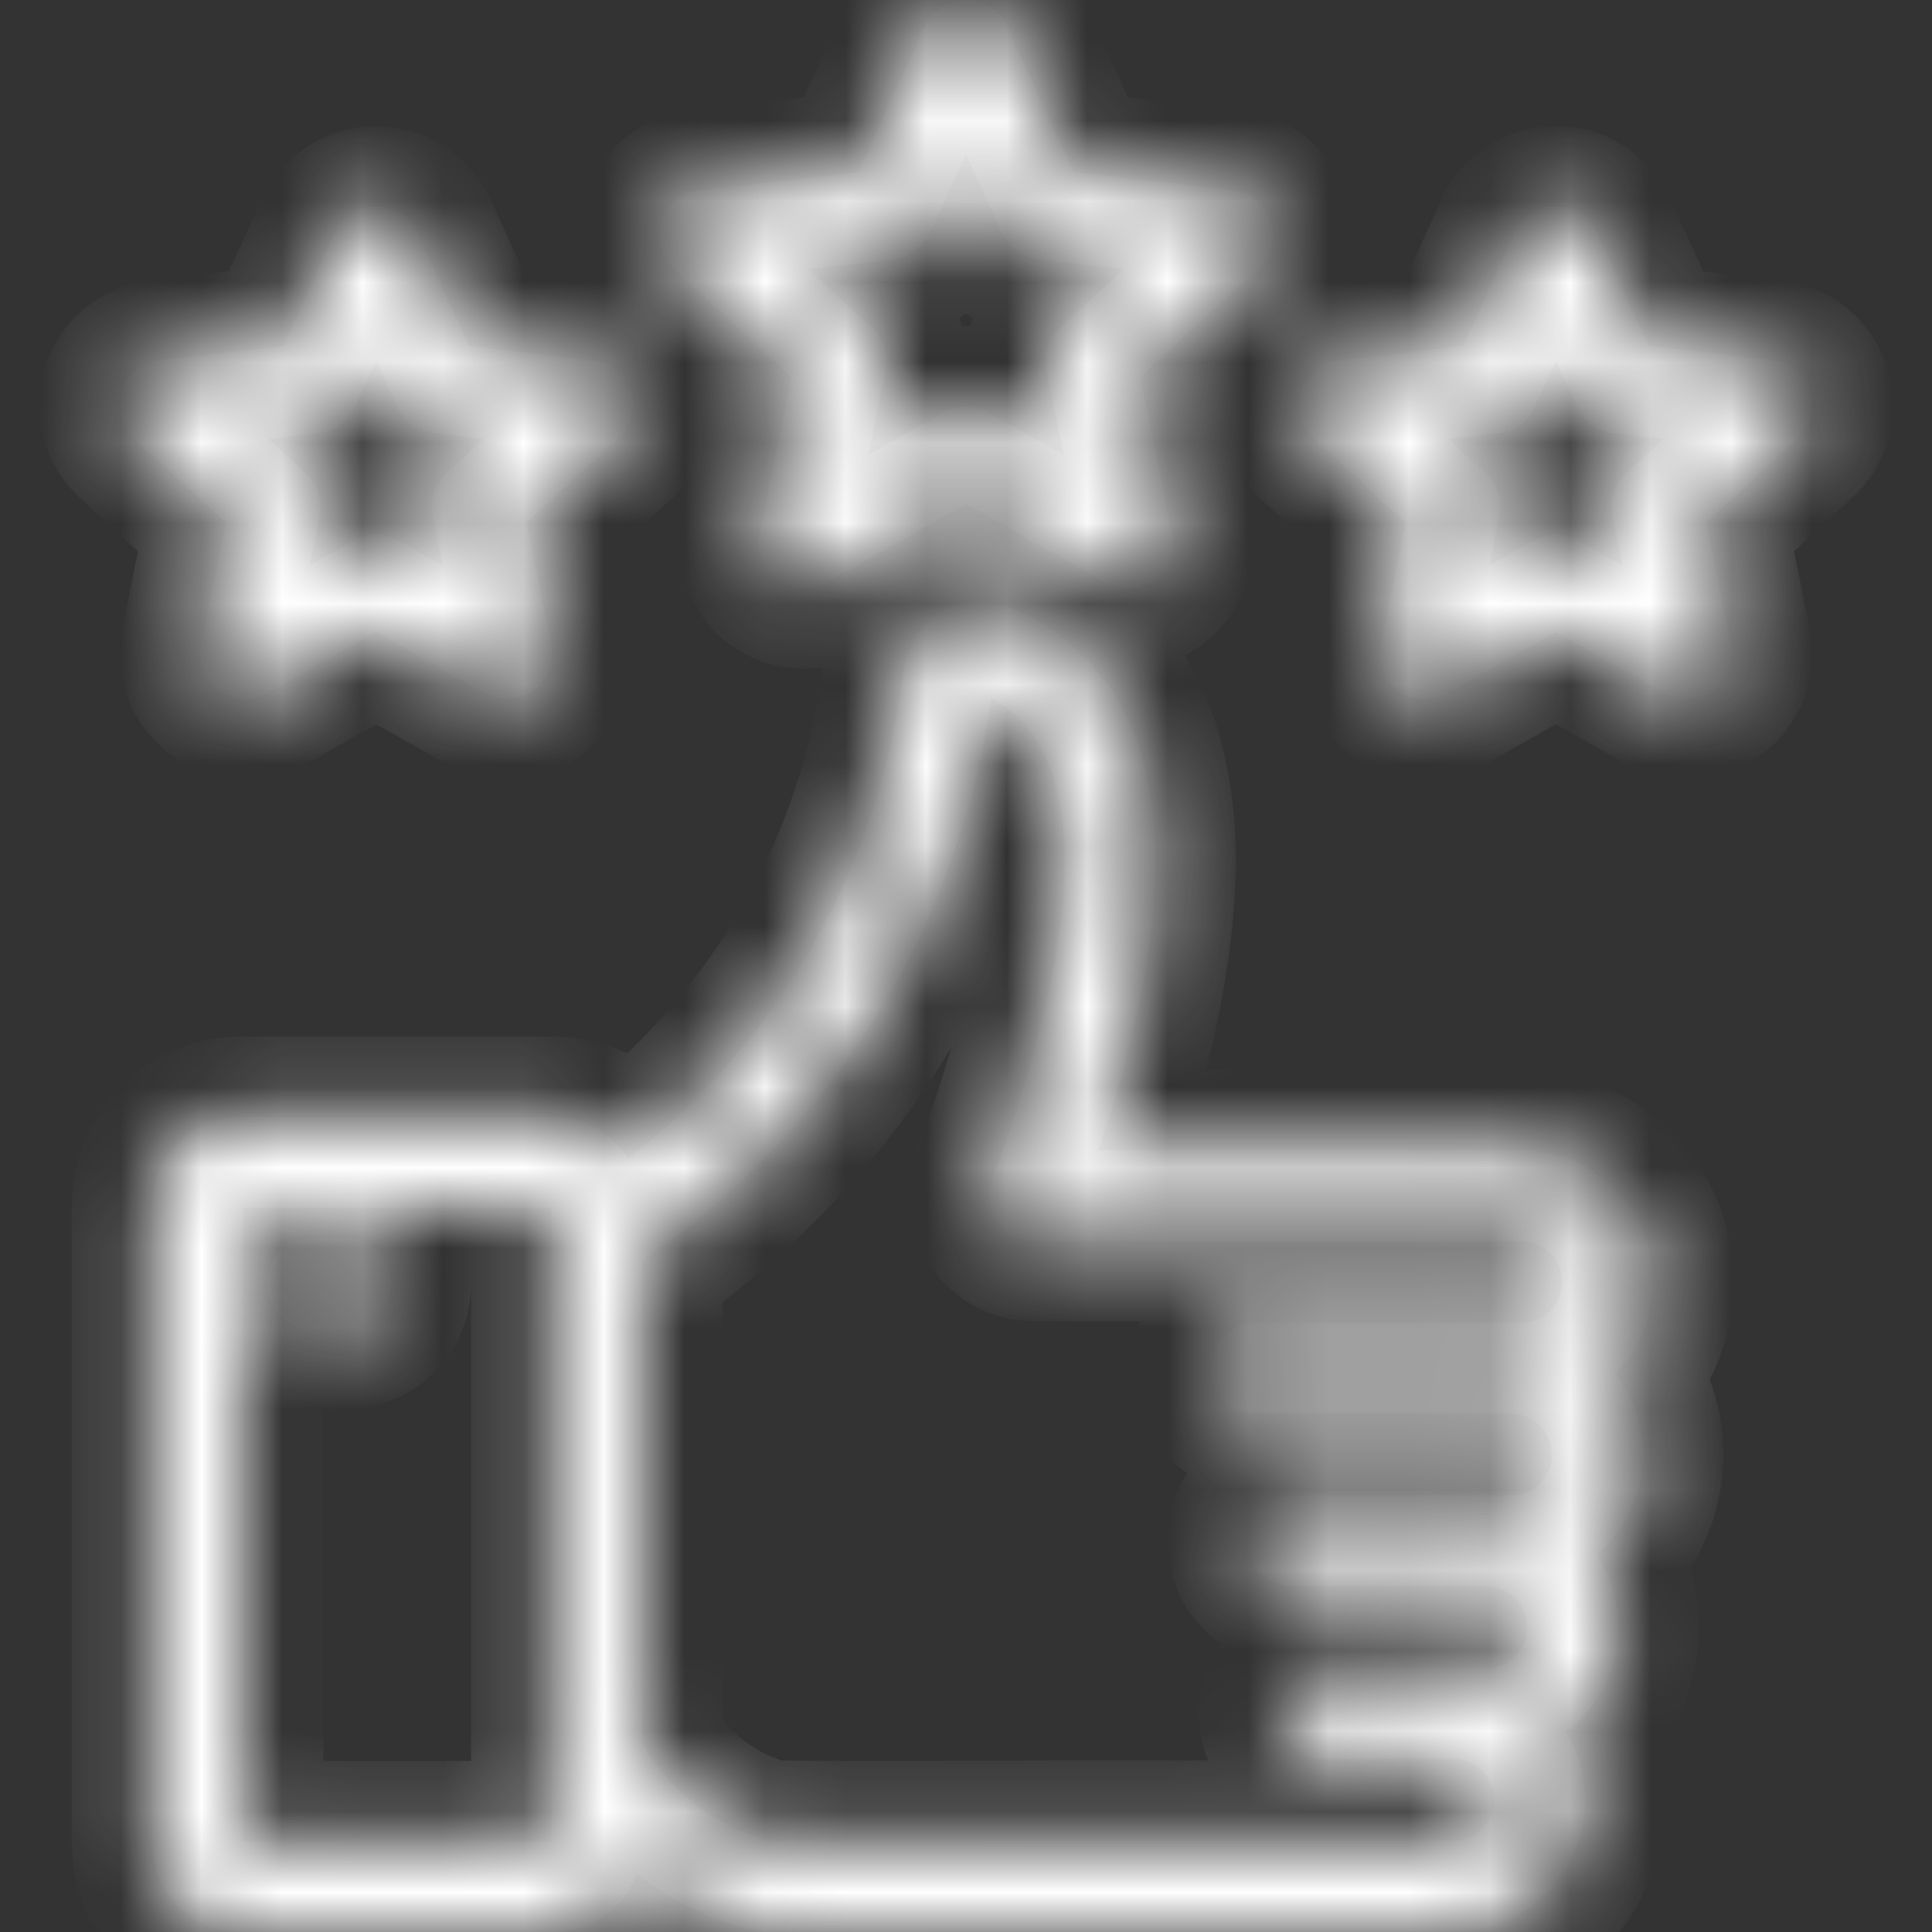 <svg width="24" height="24" viewBox="0 0 24 24" fill="none" xmlns="http://www.w3.org/2000/svg">
<rect x="0" y="0" width="24" height="24" fill="#333333" stroke="none"/>
<mask id="path-1-inside-1_710_13805" fill="white">
<path d="M18.901 14.289H13.644C14.078 12.987 14.308 11.892 14.346 10.957C14.436 8.754 13.395 7.881 12.507 7.538C12.469 7.523 12.431 7.513 12.391 7.506C11.703 7.398 11.458 7.722 11.295 8.088L11.274 8.136C11.25 8.188 11.235 8.244 11.228 8.302C11.089 9.492 10.715 10.644 10.128 11.689C9.54 12.734 8.752 13.652 7.807 14.391C7.708 14.233 7.571 14.103 7.408 14.013C7.245 13.923 7.062 13.876 6.876 13.876H2.993C2.701 13.876 2.422 13.992 2.215 14.199C2.009 14.405 1.893 14.685 1.892 14.977V22.899C1.893 23.191 2.009 23.471 2.215 23.677C2.422 23.884 2.701 24 2.993 24H6.876C7.102 24 7.322 23.93 7.507 23.801C7.692 23.671 7.833 23.488 7.91 23.276C8.338 23.615 8.835 23.855 9.367 23.978C9.406 23.988 9.447 23.992 9.488 23.993C9.928 23.998 10.453 24 11.058 24C11.661 24 12.344 23.998 13.103 23.993H18.055C18.345 23.993 18.629 23.916 18.879 23.77C19.129 23.624 19.336 23.415 19.478 23.163C19.621 22.91 19.694 22.625 19.69 22.336C19.686 22.046 19.605 21.763 19.455 21.515C19.786 21.264 20.009 20.898 20.078 20.489C20.148 20.08 20.06 19.66 19.832 19.314C20.152 19.042 20.356 18.657 20.4 18.238C20.444 17.82 20.324 17.401 20.067 17.069C20.292 16.839 20.445 16.548 20.506 16.232C20.567 15.915 20.533 15.588 20.408 15.291C20.284 14.994 20.074 14.741 19.806 14.562C19.538 14.384 19.223 14.289 18.901 14.289V14.289ZM6.852 22.875H3.017V15.001H6.852V22.875ZM15.61 17.559H18.774C18.908 17.56 19.037 17.614 19.131 17.71C19.226 17.805 19.279 17.934 19.279 18.069C19.279 18.203 19.226 18.332 19.131 18.427C19.037 18.523 18.908 18.577 18.774 18.578H16.061C15.912 18.578 15.769 18.638 15.664 18.743C15.558 18.849 15.499 18.992 15.499 19.141C15.499 19.29 15.558 19.433 15.664 19.539C15.769 19.644 15.912 19.703 16.061 19.703H18.467C18.601 19.705 18.73 19.759 18.824 19.854C18.919 19.95 18.972 20.079 18.972 20.213C18.972 20.348 18.919 20.477 18.824 20.572C18.73 20.668 18.601 20.722 18.467 20.723H16.457C16.307 20.723 16.164 20.782 16.059 20.888C15.953 20.993 15.894 21.136 15.894 21.286C15.894 21.435 15.953 21.578 16.059 21.683C16.164 21.789 16.307 21.848 16.457 21.848H18.055C18.189 21.849 18.318 21.904 18.412 21.999C18.507 22.095 18.56 22.224 18.56 22.358C18.56 22.492 18.507 22.621 18.412 22.717C18.318 22.812 18.189 22.867 18.055 22.868H13.099C11.621 22.877 10.432 22.877 9.565 22.869C9.232 22.783 8.92 22.632 8.647 22.424C8.375 22.215 8.147 21.954 7.977 21.656V15.661C9.145 14.863 10.134 13.829 10.88 12.627C11.627 11.425 12.115 10.081 12.313 8.68C12.692 8.878 13.284 9.389 13.222 10.912C13.182 11.903 12.887 13.127 12.322 14.656C12.291 14.741 12.28 14.833 12.292 14.923C12.303 15.013 12.336 15.098 12.388 15.173C12.44 15.247 12.509 15.308 12.589 15.35C12.67 15.392 12.759 15.414 12.85 15.414H18.901C19.035 15.415 19.163 15.469 19.258 15.565C19.352 15.66 19.406 15.789 19.406 15.924C19.406 16.058 19.352 16.187 19.258 16.282C19.163 16.378 19.035 16.432 18.901 16.434H15.61C15.461 16.434 15.318 16.493 15.213 16.598C15.107 16.704 15.048 16.847 15.048 16.996C15.048 17.145 15.107 17.288 15.213 17.394C15.318 17.499 15.461 17.559 15.61 17.559ZM3.315 15.942C3.315 15.793 3.374 15.65 3.48 15.545C3.585 15.439 3.728 15.38 3.877 15.38H4.29C4.439 15.38 4.583 15.439 4.688 15.545C4.794 15.65 4.853 15.793 4.853 15.942C4.853 16.092 4.794 16.235 4.688 16.34C4.583 16.446 4.439 16.505 4.29 16.505H3.878C3.728 16.505 3.585 16.446 3.48 16.34C3.374 16.235 3.315 16.092 3.315 15.942H3.315ZM15.787 2.751C15.753 2.648 15.691 2.558 15.608 2.489C15.524 2.421 15.423 2.378 15.316 2.366L13.339 2.139L12.512 0.329C12.467 0.231 12.395 0.148 12.304 0.089C12.214 0.031 12.108 0 12 0C11.892 0 11.787 0.031 11.696 0.089C11.605 0.148 11.533 0.231 11.489 0.329L10.661 2.139L8.685 2.366C8.577 2.378 8.476 2.421 8.393 2.489C8.309 2.558 8.247 2.648 8.214 2.751C8.181 2.853 8.177 2.963 8.205 3.068C8.232 3.172 8.289 3.266 8.368 3.339L9.834 4.685L9.439 6.635C9.418 6.741 9.427 6.851 9.467 6.951C9.506 7.052 9.573 7.139 9.66 7.202C9.747 7.265 9.851 7.302 9.959 7.309C10.066 7.315 10.173 7.29 10.267 7.237L12 6.259L13.733 7.237C13.827 7.29 13.934 7.315 14.042 7.309C14.149 7.302 14.253 7.265 14.34 7.202C14.428 7.139 14.495 7.052 14.534 6.951C14.573 6.851 14.582 6.741 14.561 6.635L14.166 4.685L15.632 3.339C15.711 3.266 15.768 3.172 15.796 3.068C15.823 2.963 15.82 2.853 15.787 2.751ZM13.172 4.071C13.1 4.137 13.047 4.22 13.017 4.312C12.987 4.404 12.982 4.502 13.001 4.597L13.214 5.652L12.277 5.123C12.193 5.076 12.097 5.051 12 5.051C11.904 5.051 11.808 5.076 11.724 5.123L10.787 5.652L11 4.597C11.019 4.502 11.014 4.404 10.984 4.312C10.954 4.22 10.9 4.137 10.829 4.071L10.036 3.343L11.105 3.22C11.202 3.209 11.293 3.173 11.372 3.116C11.45 3.059 11.512 2.983 11.553 2.895L12 1.916L12.448 2.895C12.488 2.983 12.55 3.059 12.629 3.116C12.707 3.173 12.799 3.209 12.895 3.22L13.965 3.343L13.172 4.071ZM22.488 4.86C22.454 4.758 22.392 4.667 22.309 4.599C22.225 4.53 22.124 4.488 22.017 4.475L20.482 4.299L19.84 2.893C19.795 2.795 19.723 2.712 19.632 2.654C19.541 2.595 19.436 2.564 19.328 2.564C19.22 2.564 19.114 2.595 19.024 2.654C18.933 2.712 18.861 2.795 18.816 2.893L18.174 4.299L16.638 4.475C16.531 4.488 16.43 4.53 16.347 4.599C16.263 4.667 16.201 4.758 16.168 4.86C16.134 4.963 16.131 5.073 16.159 5.177C16.186 5.281 16.243 5.375 16.322 5.448L17.46 6.494L17.154 8.008C17.133 8.114 17.142 8.224 17.181 8.324C17.22 8.425 17.288 8.512 17.375 8.575C17.462 8.638 17.566 8.675 17.673 8.682C17.781 8.688 17.888 8.663 17.982 8.61L19.328 7.85L20.674 8.61C20.767 8.663 20.875 8.688 20.982 8.682C21.09 8.675 21.193 8.638 21.281 8.575C21.368 8.512 21.435 8.425 21.474 8.324C21.513 8.224 21.523 8.114 21.501 8.008L21.195 6.494L22.333 5.448C22.413 5.375 22.469 5.281 22.497 5.177C22.524 5.073 22.521 4.963 22.488 4.86ZM20.2 5.88C20.129 5.945 20.076 6.028 20.046 6.12C20.016 6.212 20.01 6.311 20.029 6.406L20.154 7.025L19.604 6.715C19.52 6.667 19.424 6.642 19.328 6.642C19.231 6.642 19.136 6.667 19.051 6.715L18.501 7.025L18.626 6.406C18.645 6.311 18.64 6.212 18.61 6.12C18.58 6.028 18.526 5.945 18.455 5.88L17.989 5.452L18.618 5.38C18.714 5.369 18.806 5.333 18.884 5.276C18.962 5.219 19.025 5.143 19.065 5.055L19.328 4.48L19.59 5.055C19.631 5.143 19.693 5.219 19.771 5.276C19.85 5.333 19.942 5.369 20.038 5.38L20.666 5.452L20.2 5.88ZM7.833 4.86C7.8 4.758 7.738 4.667 7.654 4.599C7.571 4.53 7.469 4.488 7.362 4.475L5.827 4.299L5.185 2.893C5.14 2.795 5.068 2.712 4.977 2.654C4.886 2.595 4.781 2.564 4.673 2.564C4.565 2.564 4.46 2.595 4.369 2.654C4.278 2.712 4.206 2.795 4.161 2.893L3.519 4.299L1.984 4.475C1.876 4.488 1.775 4.53 1.692 4.599C1.608 4.667 1.546 4.758 1.513 4.86C1.48 4.963 1.476 5.073 1.504 5.177C1.531 5.281 1.588 5.375 1.667 5.448L2.806 6.494L2.499 8.008C2.478 8.114 2.487 8.224 2.526 8.324C2.566 8.425 2.633 8.512 2.72 8.575C2.807 8.638 2.911 8.675 3.018 8.682C3.126 8.688 3.233 8.663 3.327 8.61L4.673 7.85L6.019 8.61C6.113 8.663 6.22 8.688 6.327 8.682C6.435 8.675 6.539 8.638 6.626 8.575C6.713 8.512 6.78 8.425 6.819 8.324C6.858 8.224 6.868 8.114 6.847 8.008L6.54 6.494L7.678 5.448C7.758 5.376 7.815 5.281 7.842 5.177C7.869 5.073 7.866 4.963 7.833 4.86ZM5.546 5.88C5.474 5.945 5.421 6.028 5.391 6.12C5.361 6.212 5.355 6.311 5.375 6.406L5.5 7.025L4.95 6.715C4.865 6.667 4.77 6.642 4.673 6.642C4.576 6.642 4.481 6.667 4.396 6.715L3.846 7.025L3.971 6.406C3.99 6.311 3.985 6.212 3.955 6.12C3.925 6.028 3.872 5.945 3.8 5.88L3.335 5.452L3.963 5.38C4.059 5.369 4.151 5.333 4.229 5.276C4.308 5.219 4.37 5.143 4.41 5.055L4.673 4.48L4.936 5.055C4.976 5.143 5.038 5.219 5.116 5.276C5.195 5.333 5.287 5.369 5.383 5.38L6.011 5.452L5.546 5.88Z"/>
</mask>
<path d="M18.901 14.289H13.644C14.078 12.987 14.308 11.892 14.346 10.957C14.436 8.754 13.395 7.881 12.507 7.538C12.469 7.523 12.431 7.513 12.391 7.506C11.703 7.398 11.458 7.722 11.295 8.088L11.274 8.136C11.25 8.188 11.235 8.244 11.228 8.302C11.089 9.492 10.715 10.644 10.128 11.689C9.54 12.734 8.752 13.652 7.807 14.391C7.708 14.233 7.571 14.103 7.408 14.013C7.245 13.923 7.062 13.876 6.876 13.876H2.993C2.701 13.876 2.422 13.992 2.215 14.199C2.009 14.405 1.893 14.685 1.892 14.977V22.899C1.893 23.191 2.009 23.471 2.215 23.677C2.422 23.884 2.701 24 2.993 24H6.876C7.102 24 7.322 23.93 7.507 23.801C7.692 23.671 7.833 23.488 7.91 23.276C8.338 23.615 8.835 23.855 9.367 23.978C9.406 23.988 9.447 23.992 9.488 23.993C9.928 23.998 10.453 24 11.058 24C11.661 24 12.344 23.998 13.103 23.993H18.055C18.345 23.993 18.629 23.916 18.879 23.77C19.129 23.624 19.336 23.415 19.478 23.163C19.621 22.91 19.694 22.625 19.69 22.336C19.686 22.046 19.605 21.763 19.455 21.515C19.786 21.264 20.009 20.898 20.078 20.489C20.148 20.08 20.06 19.66 19.832 19.314C20.152 19.042 20.356 18.657 20.4 18.238C20.444 17.82 20.324 17.401 20.067 17.069C20.292 16.839 20.445 16.548 20.506 16.232C20.567 15.915 20.533 15.588 20.408 15.291C20.284 14.994 20.074 14.741 19.806 14.562C19.538 14.384 19.223 14.289 18.901 14.289V14.289ZM6.852 22.875H3.017V15.001H6.852V22.875ZM15.61 17.559H18.774C18.908 17.56 19.037 17.614 19.131 17.71C19.226 17.805 19.279 17.934 19.279 18.069C19.279 18.203 19.226 18.332 19.131 18.427C19.037 18.523 18.908 18.577 18.774 18.578H16.061C15.912 18.578 15.769 18.638 15.664 18.743C15.558 18.849 15.499 18.992 15.499 19.141C15.499 19.29 15.558 19.433 15.664 19.539C15.769 19.644 15.912 19.703 16.061 19.703H18.467C18.601 19.705 18.73 19.759 18.824 19.854C18.919 19.95 18.972 20.079 18.972 20.213C18.972 20.348 18.919 20.477 18.824 20.572C18.73 20.668 18.601 20.722 18.467 20.723H16.457C16.307 20.723 16.164 20.782 16.059 20.888C15.953 20.993 15.894 21.136 15.894 21.286C15.894 21.435 15.953 21.578 16.059 21.683C16.164 21.789 16.307 21.848 16.457 21.848H18.055C18.189 21.849 18.318 21.904 18.412 21.999C18.507 22.095 18.56 22.224 18.56 22.358C18.56 22.492 18.507 22.621 18.412 22.717C18.318 22.812 18.189 22.867 18.055 22.868H13.099C11.621 22.877 10.432 22.877 9.565 22.869C9.232 22.783 8.92 22.632 8.647 22.424C8.375 22.215 8.147 21.954 7.977 21.656V15.661C9.145 14.863 10.134 13.829 10.88 12.627C11.627 11.425 12.115 10.081 12.313 8.68C12.692 8.878 13.284 9.389 13.222 10.912C13.182 11.903 12.887 13.127 12.322 14.656C12.291 14.741 12.28 14.833 12.292 14.923C12.303 15.013 12.336 15.098 12.388 15.173C12.44 15.247 12.509 15.308 12.589 15.35C12.67 15.392 12.759 15.414 12.85 15.414H18.901C19.035 15.415 19.163 15.469 19.258 15.565C19.352 15.66 19.406 15.789 19.406 15.924C19.406 16.058 19.352 16.187 19.258 16.282C19.163 16.378 19.035 16.432 18.901 16.434H15.61C15.461 16.434 15.318 16.493 15.213 16.598C15.107 16.704 15.048 16.847 15.048 16.996C15.048 17.145 15.107 17.288 15.213 17.394C15.318 17.499 15.461 17.559 15.61 17.559ZM3.315 15.942C3.315 15.793 3.374 15.65 3.48 15.545C3.585 15.439 3.728 15.38 3.877 15.38H4.29C4.439 15.38 4.583 15.439 4.688 15.545C4.794 15.65 4.853 15.793 4.853 15.942C4.853 16.092 4.794 16.235 4.688 16.34C4.583 16.446 4.439 16.505 4.29 16.505H3.878C3.728 16.505 3.585 16.446 3.48 16.34C3.374 16.235 3.315 16.092 3.315 15.942H3.315ZM15.787 2.751C15.753 2.648 15.691 2.558 15.608 2.489C15.524 2.421 15.423 2.378 15.316 2.366L13.339 2.139L12.512 0.329C12.467 0.231 12.395 0.148 12.304 0.089C12.214 0.031 12.108 0 12 0C11.892 0 11.787 0.031 11.696 0.089C11.605 0.148 11.533 0.231 11.489 0.329L10.661 2.139L8.685 2.366C8.577 2.378 8.476 2.421 8.393 2.489C8.309 2.558 8.247 2.648 8.214 2.751C8.181 2.853 8.177 2.963 8.205 3.068C8.232 3.172 8.289 3.266 8.368 3.339L9.834 4.685L9.439 6.635C9.418 6.741 9.427 6.851 9.467 6.951C9.506 7.052 9.573 7.139 9.66 7.202C9.747 7.265 9.851 7.302 9.959 7.309C10.066 7.315 10.173 7.29 10.267 7.237L12 6.259L13.733 7.237C13.827 7.29 13.934 7.315 14.042 7.309C14.149 7.302 14.253 7.265 14.34 7.202C14.428 7.139 14.495 7.052 14.534 6.951C14.573 6.851 14.582 6.741 14.561 6.635L14.166 4.685L15.632 3.339C15.711 3.266 15.768 3.172 15.796 3.068C15.823 2.963 15.82 2.853 15.787 2.751ZM13.172 4.071C13.1 4.137 13.047 4.22 13.017 4.312C12.987 4.404 12.982 4.502 13.001 4.597L13.214 5.652L12.277 5.123C12.193 5.076 12.097 5.051 12 5.051C11.904 5.051 11.808 5.076 11.724 5.123L10.787 5.652L11 4.597C11.019 4.502 11.014 4.404 10.984 4.312C10.954 4.22 10.9 4.137 10.829 4.071L10.036 3.343L11.105 3.22C11.202 3.209 11.293 3.173 11.372 3.116C11.45 3.059 11.512 2.983 11.553 2.895L12 1.916L12.448 2.895C12.488 2.983 12.55 3.059 12.629 3.116C12.707 3.173 12.799 3.209 12.895 3.22L13.965 3.343L13.172 4.071ZM22.488 4.86C22.454 4.758 22.392 4.667 22.309 4.599C22.225 4.53 22.124 4.488 22.017 4.475L20.482 4.299L19.84 2.893C19.795 2.795 19.723 2.712 19.632 2.654C19.541 2.595 19.436 2.564 19.328 2.564C19.22 2.564 19.114 2.595 19.024 2.654C18.933 2.712 18.861 2.795 18.816 2.893L18.174 4.299L16.638 4.475C16.531 4.488 16.43 4.53 16.347 4.599C16.263 4.667 16.201 4.758 16.168 4.86C16.134 4.963 16.131 5.073 16.159 5.177C16.186 5.281 16.243 5.375 16.322 5.448L17.46 6.494L17.154 8.008C17.133 8.114 17.142 8.224 17.181 8.324C17.22 8.425 17.288 8.512 17.375 8.575C17.462 8.638 17.566 8.675 17.673 8.682C17.781 8.688 17.888 8.663 17.982 8.61L19.328 7.85L20.674 8.61C20.767 8.663 20.875 8.688 20.982 8.682C21.09 8.675 21.193 8.638 21.281 8.575C21.368 8.512 21.435 8.425 21.474 8.324C21.513 8.224 21.523 8.114 21.501 8.008L21.195 6.494L22.333 5.448C22.413 5.375 22.469 5.281 22.497 5.177C22.524 5.073 22.521 4.963 22.488 4.86ZM20.2 5.88C20.129 5.945 20.076 6.028 20.046 6.12C20.016 6.212 20.01 6.311 20.029 6.406L20.154 7.025L19.604 6.715C19.52 6.667 19.424 6.642 19.328 6.642C19.231 6.642 19.136 6.667 19.051 6.715L18.501 7.025L18.626 6.406C18.645 6.311 18.64 6.212 18.61 6.12C18.58 6.028 18.526 5.945 18.455 5.88L17.989 5.452L18.618 5.38C18.714 5.369 18.806 5.333 18.884 5.276C18.962 5.219 19.025 5.143 19.065 5.055L19.328 4.48L19.59 5.055C19.631 5.143 19.693 5.219 19.771 5.276C19.85 5.333 19.942 5.369 20.038 5.38L20.666 5.452L20.2 5.88ZM7.833 4.86C7.8 4.758 7.738 4.667 7.654 4.599C7.571 4.53 7.469 4.488 7.362 4.475L5.827 4.299L5.185 2.893C5.14 2.795 5.068 2.712 4.977 2.654C4.886 2.595 4.781 2.564 4.673 2.564C4.565 2.564 4.46 2.595 4.369 2.654C4.278 2.712 4.206 2.795 4.161 2.893L3.519 4.299L1.984 4.475C1.876 4.488 1.775 4.53 1.692 4.599C1.608 4.667 1.546 4.758 1.513 4.86C1.48 4.963 1.476 5.073 1.504 5.177C1.531 5.281 1.588 5.375 1.667 5.448L2.806 6.494L2.499 8.008C2.478 8.114 2.487 8.224 2.526 8.324C2.566 8.425 2.633 8.512 2.72 8.575C2.807 8.638 2.911 8.675 3.018 8.682C3.126 8.688 3.233 8.663 3.327 8.61L4.673 7.85L6.019 8.61C6.113 8.663 6.22 8.688 6.327 8.682C6.435 8.675 6.539 8.638 6.626 8.575C6.713 8.512 6.78 8.425 6.819 8.324C6.858 8.224 6.868 8.114 6.847 8.008L6.54 6.494L7.678 5.448C7.758 5.376 7.815 5.281 7.842 5.177C7.869 5.073 7.866 4.963 7.833 4.86ZM5.546 5.88C5.474 5.945 5.421 6.028 5.391 6.12C5.361 6.212 5.355 6.311 5.375 6.406L5.5 7.025L4.95 6.715C4.865 6.667 4.77 6.642 4.673 6.642C4.576 6.642 4.481 6.667 4.396 6.715L3.846 7.025L3.971 6.406C3.99 6.311 3.985 6.212 3.955 6.12C3.925 6.028 3.872 5.945 3.8 5.88L3.335 5.452L3.963 5.38C4.059 5.369 4.151 5.333 4.229 5.276C4.308 5.219 4.37 5.143 4.41 5.055L4.673 4.48L4.936 5.055C4.976 5.143 5.038 5.219 5.116 5.276C5.195 5.333 5.287 5.369 5.383 5.38L6.011 5.452L5.546 5.88Z" fill="white" stroke="white" stroke-opacity="0.97" stroke-width="2" mask="url(#path-1-inside-1_710_13805)"/>
</svg>
